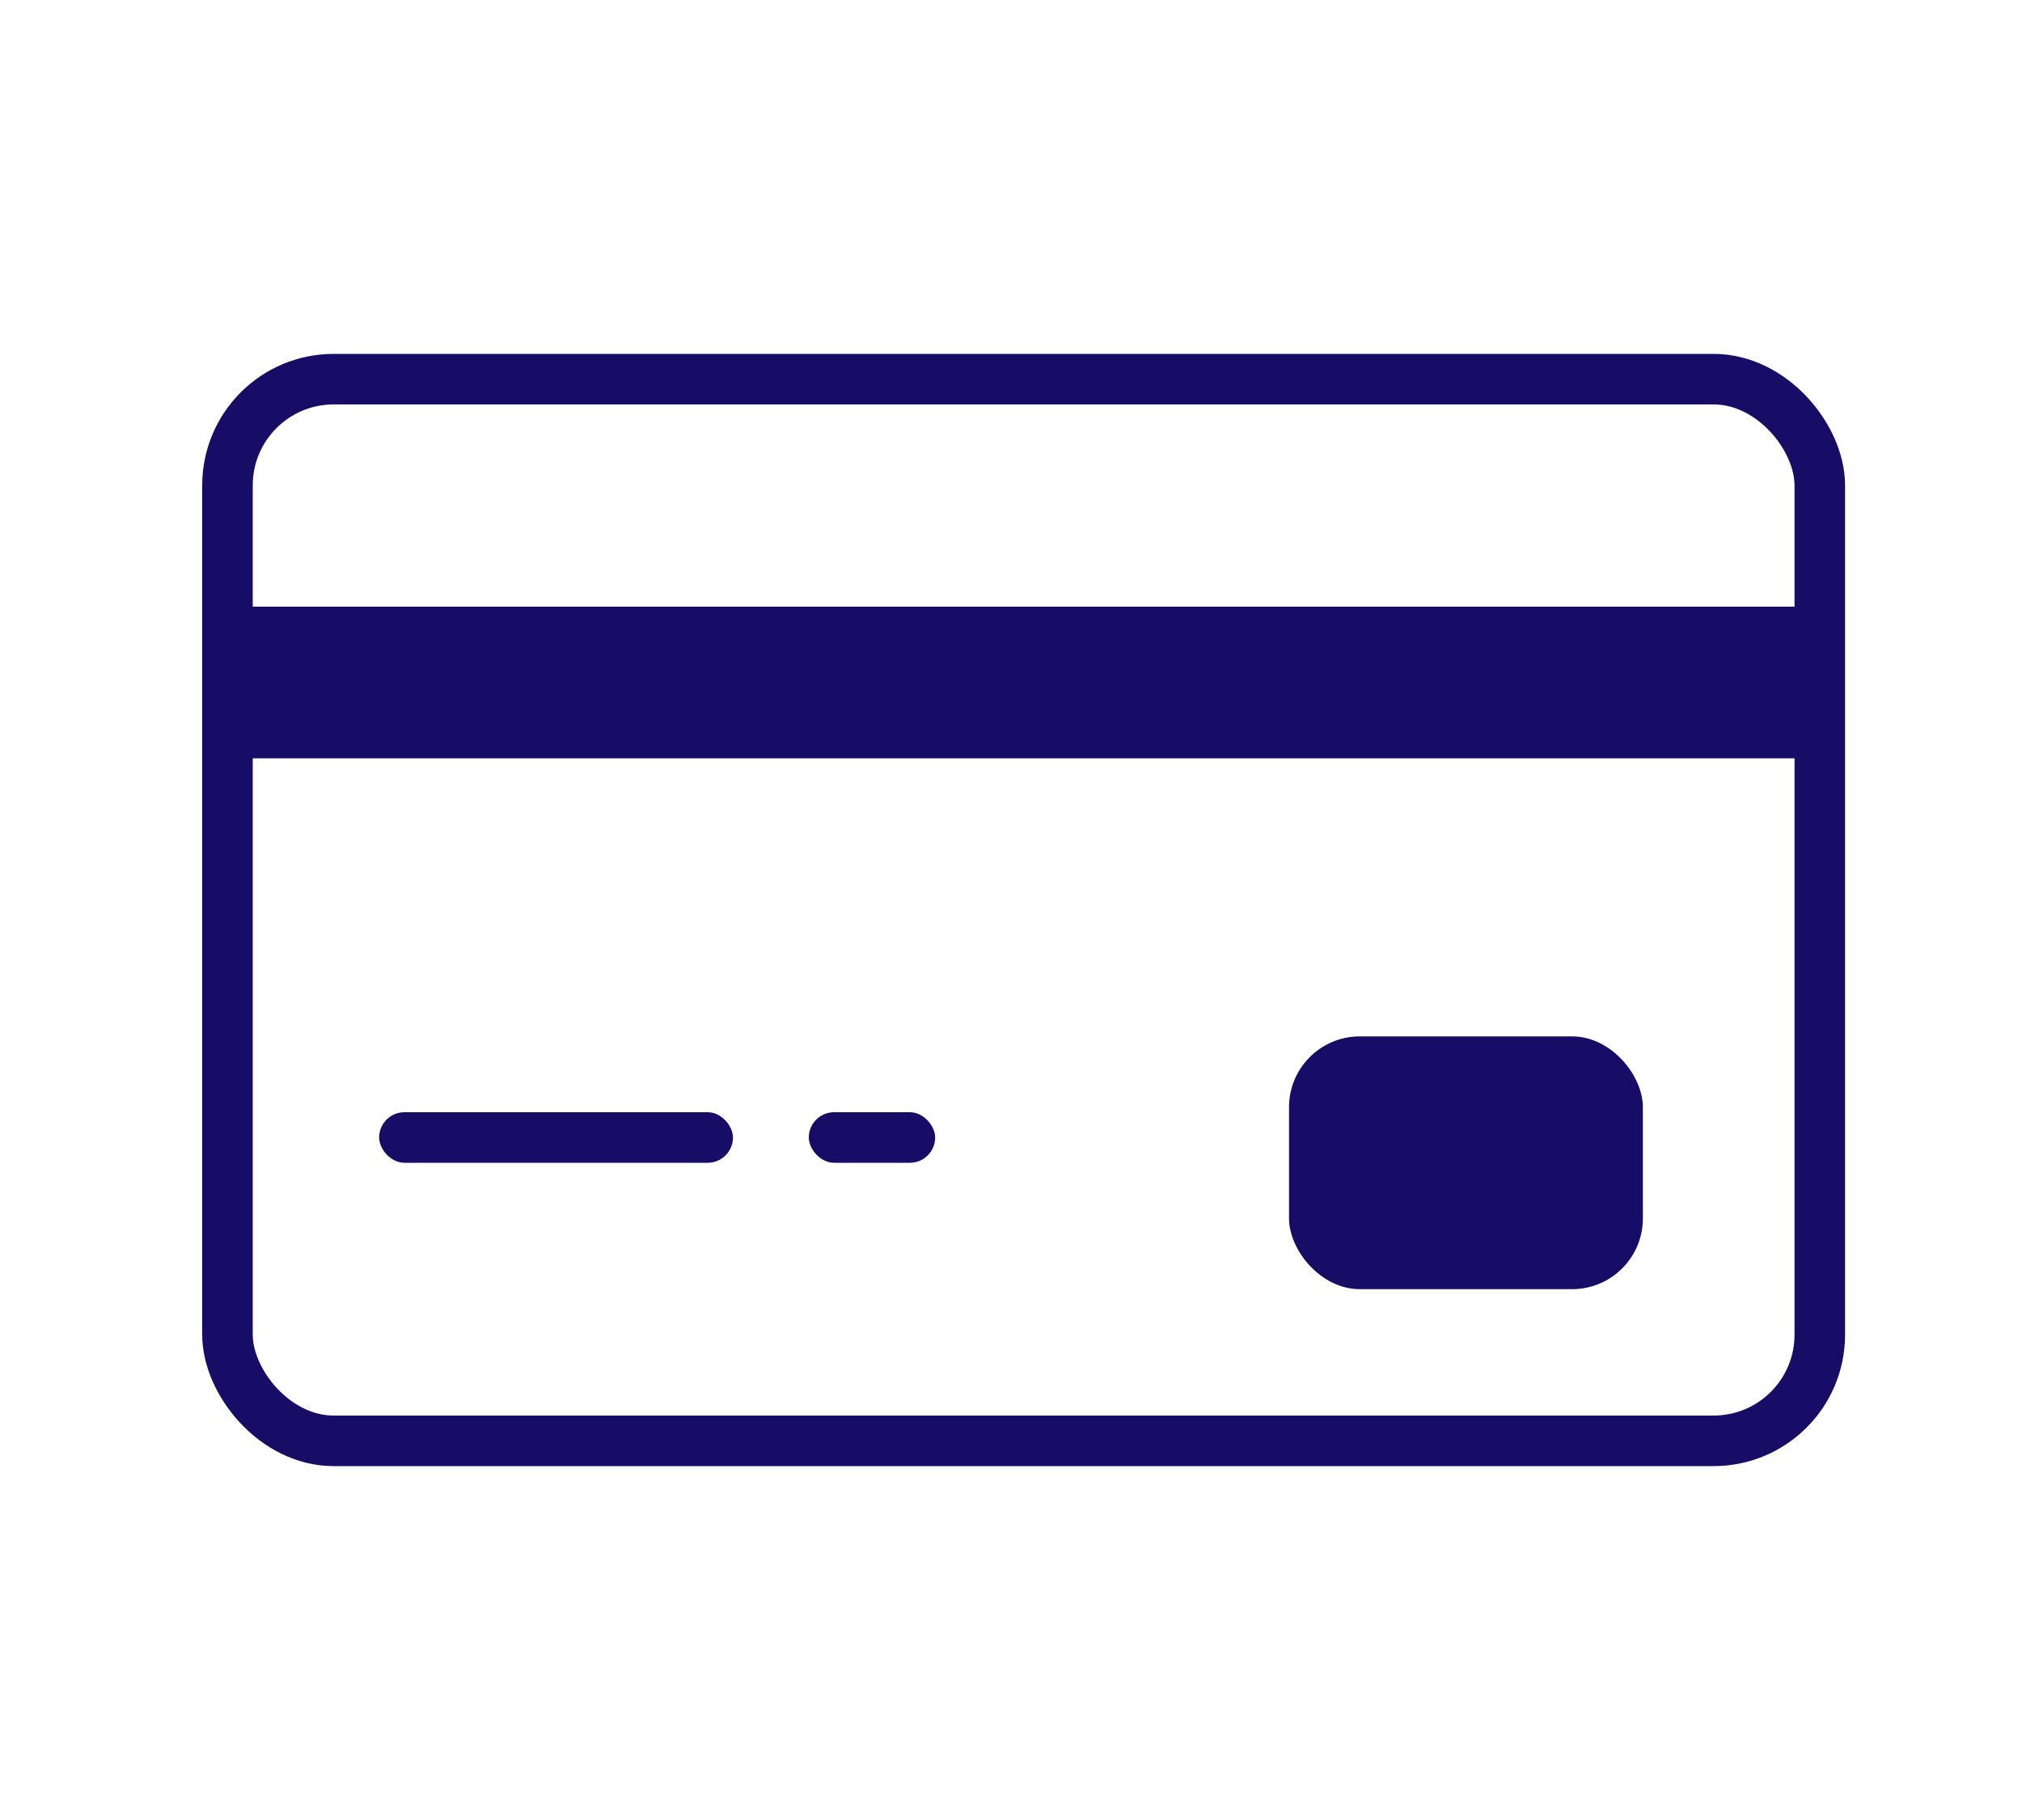 <svg width="80" height="72" viewBox="0 0 80 72" fill="none" xmlns="http://www.w3.org/2000/svg">
<rect x="9" y="15" width="63" height="42" rx="4.2" stroke="#170D67" stroke-width="2"/>
<rect x="8" y="24" width="64" height="6" fill="#170D67"/>
<rect x="51" y="41" width="14" height="10" rx="2.8" fill="#170D67"/>
<rect x="15" y="44" width="14" height="2" rx="1" fill="#170D67"/>
<rect x="32" y="44" width="5" height="2" rx="1" fill="#170D67"/>
</svg>
